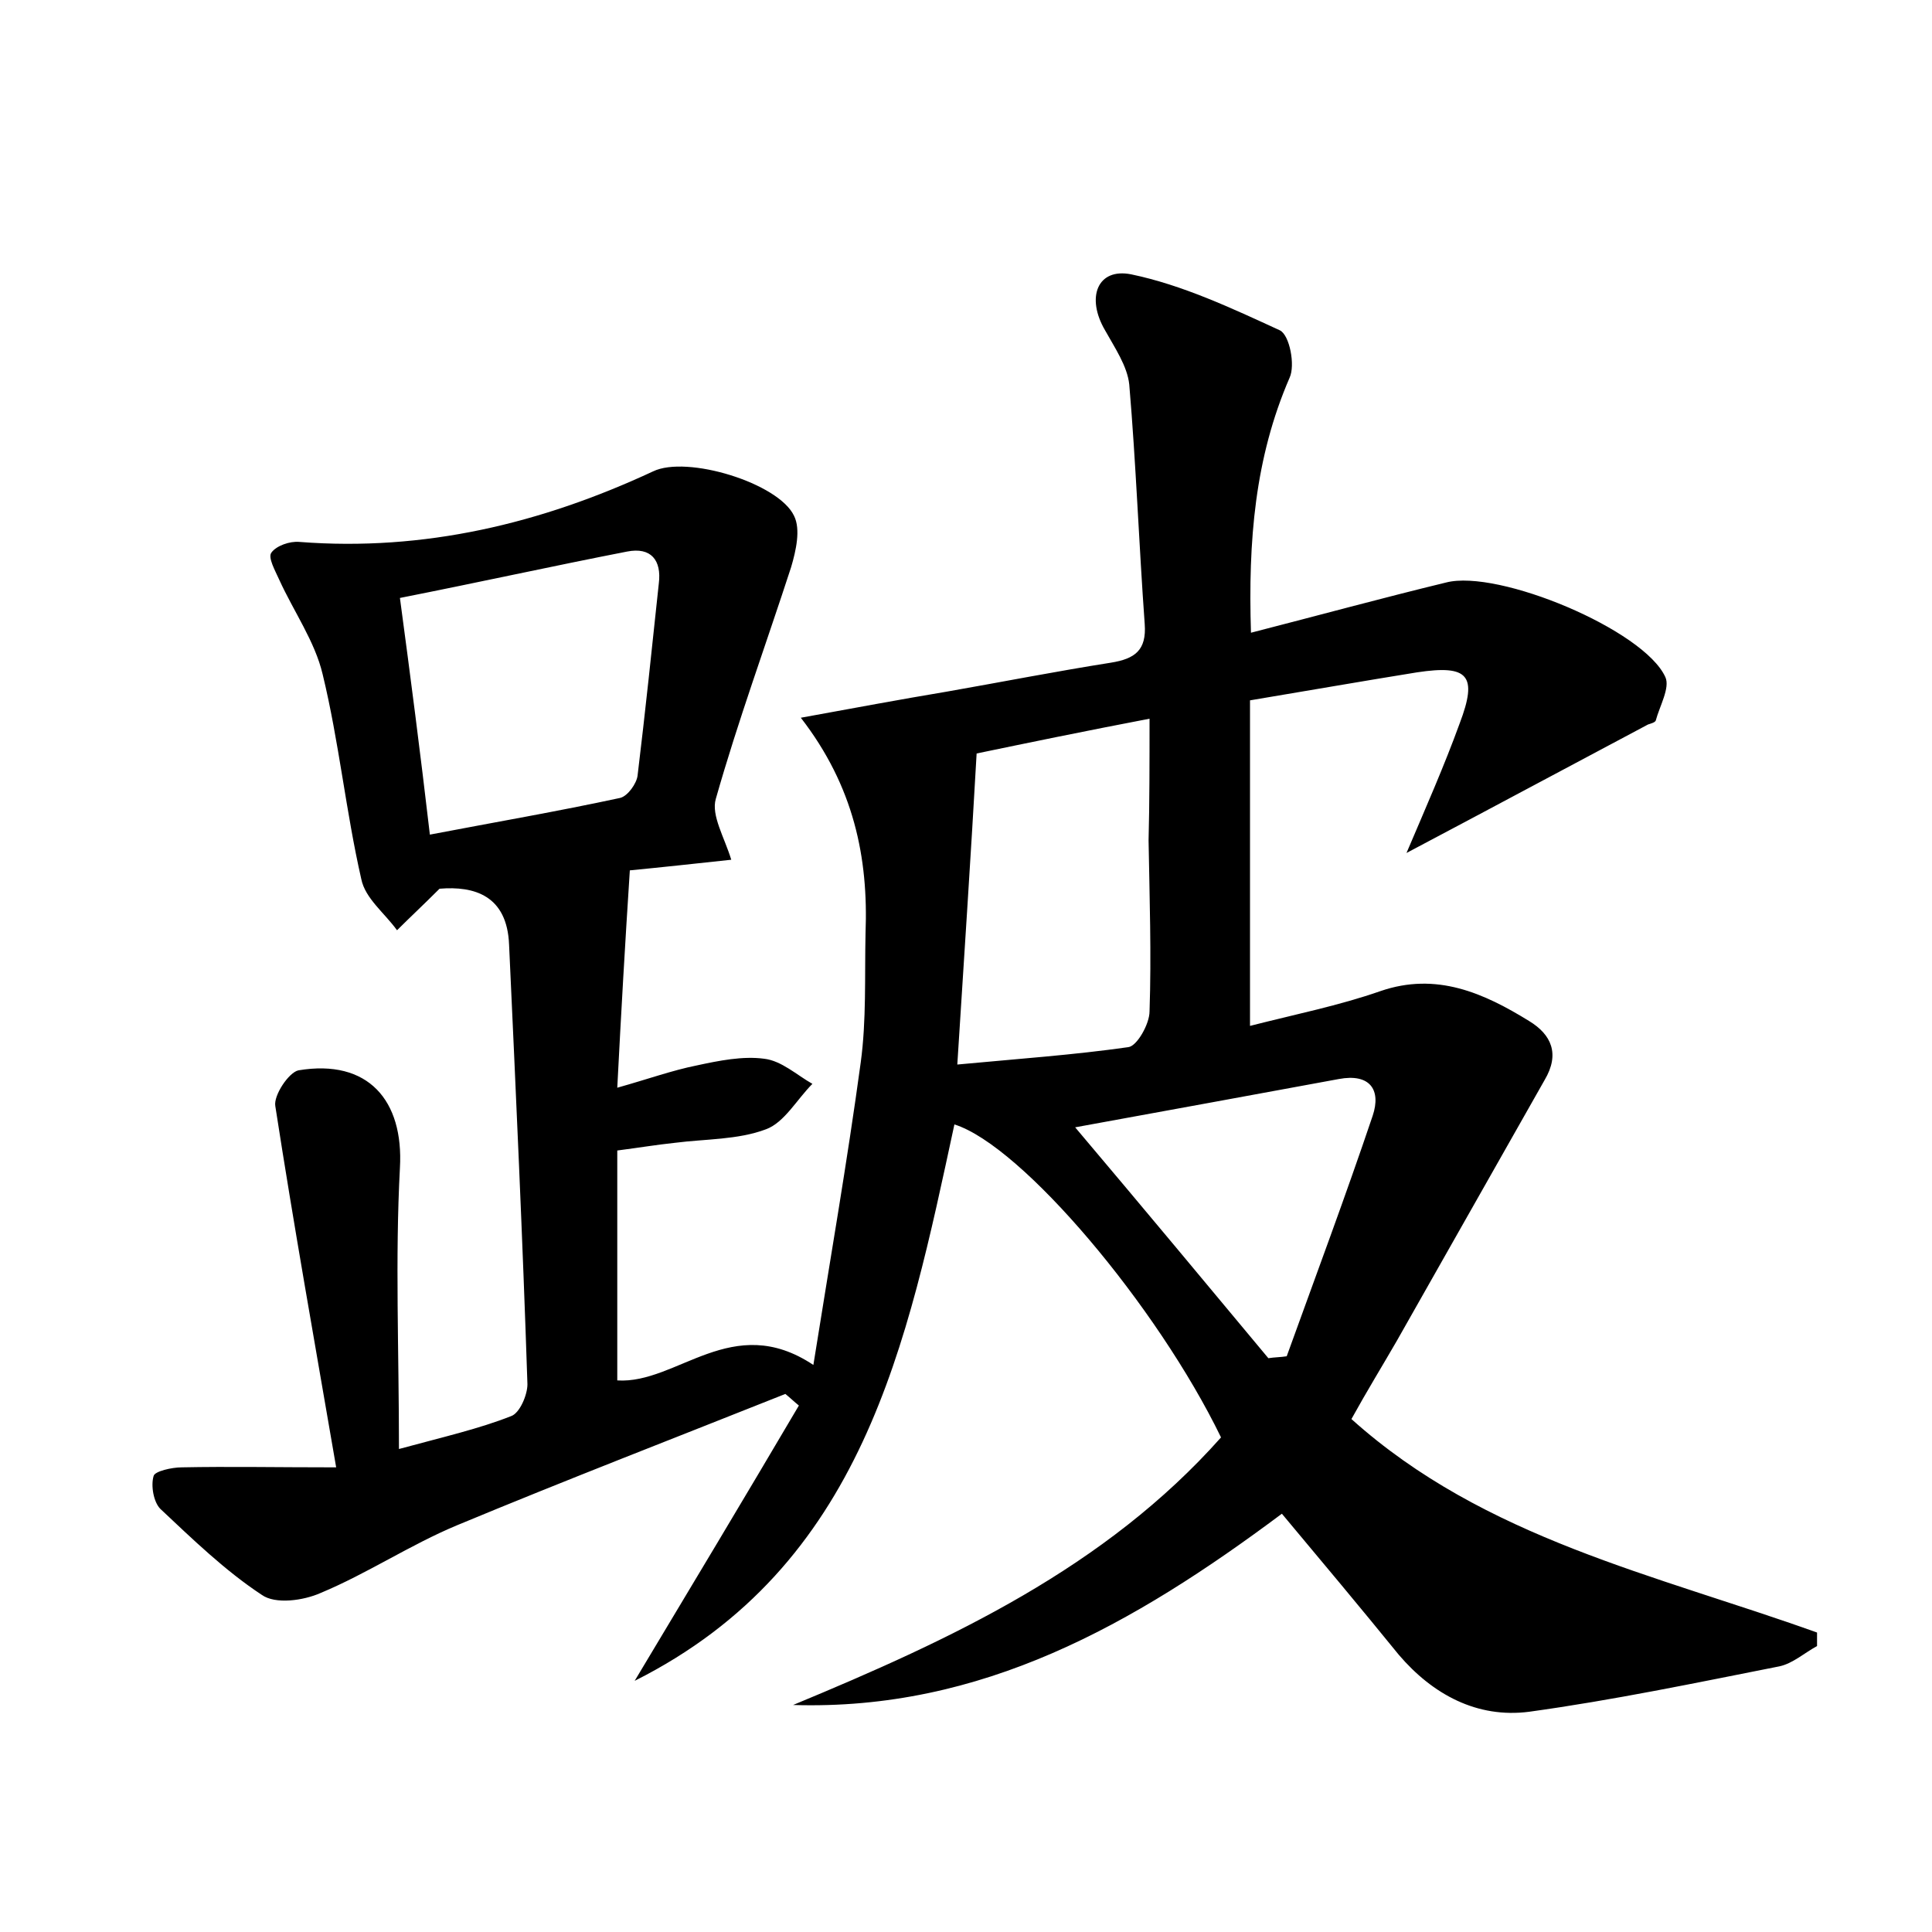 <?xml version="1.0" encoding="utf-8"?>
<!-- Generator: Adobe Illustrator 22.0.0, SVG Export Plug-In . SVG Version: 6.00 Build 0)  -->
<svg version="1.1" id="图层_1" xmlns="http://www.w3.org/2000/svg" xmlns:xlink="http://www.w3.org/1999/xlink" x="0px" y="0px"
	 viewBox="0 0 200 200" style="enable-background:new 0 0 200 200;" xml:space="preserve">
<style type="text/css">
	.st1{fill:#010000;}
	.st4{fill:#fbfafc;}
</style>
<g>
	
	<path d="M132.7,156.7c-15.4,11.5-31.1,20.4-50.6,19.8c16.4-6.8,32.3-14.2,44.3-27.7c-6.6-13.6-20.6-30.2-27.6-32.4
		c-4.9,22.7-9.4,45.7-33.1,57.6c5.7-9.5,11.4-19,17-28.5c-0.5-0.4-0.9-0.8-1.4-1.2c-11.3,4.5-22.7,8.9-34,13.6c-4.8,2-9.3,5-14.1,7
		c-1.8,0.8-4.7,1.2-6.1,0.2c-3.8-2.5-7.2-5.8-10.5-8.9c-0.7-0.7-1-2.4-0.7-3.4c0.1-0.5,1.9-0.9,2.9-0.9c4.9-0.1,9.8,0,16,0
		c-2.2-12.8-4.4-25.1-6.3-37.4c-0.2-1.1,1.4-3.5,2.4-3.7c7.2-1.2,10.9,3.1,10.5,10.1c-0.5,9.4-0.1,18.8-0.1,29.1
		c4.8-1.3,8.3-2.1,11.6-3.4c0.9-0.3,1.7-2.2,1.7-3.3c-0.5-15.2-1.2-30.3-1.9-45.5c-0.2-5.1-3.6-6.1-7.2-5.8c-1.7,1.7-3.1,3-4.4,4.3
		c-1.3-1.8-3.3-3.3-3.7-5.3c-1.6-7-2.3-14.2-4-21.2c-0.8-3.4-3-6.5-4.5-9.8c-0.4-0.9-1.2-2.3-0.8-2.8c0.5-0.7,1.9-1.2,2.9-1.1
		c12.9,1,25-1.9,36.6-7.3c3.5-1.7,13,1.2,14.6,4.6c0.7,1.4,0.2,3.6-0.3,5.3c-2.6,8-5.5,15.9-7.8,24c-0.5,1.7,0.9,4,1.6,6.3
		c-3.7,0.4-7.4,0.8-10.5,1.1c-0.5,7.7-0.9,14.7-1.3,22.5c3.2-0.9,5.7-1.8,8.2-2.3c2.3-0.5,4.8-1,7-0.7c1.8,0.2,3.4,1.7,5,2.6
		c-1.6,1.6-2.9,4-4.8,4.7c-2.9,1.1-6.3,1-9.4,1.4c-1.9,0.2-3.7,0.5-6,0.8c0,8.1,0,16,0,23.8c6.2,0.4,11.9-7.2,20.3-1.6
		c1.7-10.7,3.5-21,4.9-31.3c0.6-4.4,0.4-8.9,0.5-13.4c0.3-7.8-1.2-15.2-6.7-22.3c5.5-1,10.3-1.9,15.1-2.7c5.7-1,11.3-2.1,17-3
		c2.5-0.4,3.7-1.3,3.5-4c-0.6-8.3-0.9-16.6-1.6-24.8c-0.2-1.9-1.5-3.8-2.5-5.6c-2-3.4-0.8-6.5,2.7-5.8c5.3,1.1,10.4,3.5,15.4,5.8
		c1,0.5,1.6,3.6,1,4.9c-3.6,8.3-4.3,16.9-4,26.4c7-1.8,13.6-3.6,20.2-5.2c5.4-1.4,20.5,4.9,22.7,9.8c0.5,1.1-0.6,3-1,4.5
		c-0.1,0.2-0.5,0.3-0.8,0.4c-8.1,4.3-16.3,8.7-25,13.3c2-4.7,3.9-9,5.5-13.4c1.9-5,0.9-6.1-4.4-5.3c-5.6,0.9-11.3,1.9-17.3,2.9
		c0,11.1,0,22.1,0,33.7c4.7-1.2,9.2-2.1,13.5-3.6c5.8-2,10.7,0.2,15.4,3.1c2.3,1.4,3.2,3.4,1.6,6.1c-5.1,9-10.2,18-15.3,27
		c-1.5,2.6-3.1,5.2-4.7,8.1c13.8,12.4,31.5,16.1,48.2,22.1c0,0.5,0,0.9,0,1.4c-1.3,0.7-2.5,1.8-3.9,2.1c-8.6,1.7-17.2,3.5-25.9,4.7
		c-5.4,0.7-10-1.8-13.5-5.9C140.9,166.5,136.8,161.6,132.7,156.7z M119,74.4c-6.8,1.3-12.6,2.5-17.9,3.6c-0.6,10.7-1.3,21.1-2,32.2
		c6.4-0.6,12.1-1,17.7-1.8c0.9-0.1,2.2-2.4,2.2-3.7c0.2-5.9,0-11.8-0.1-17.7C119,83.1,119,79.1,119,74.4z M44.5,86.4
		c6.8-1.3,13.2-2.4,19.7-3.8c0.8-0.2,1.7-1.5,1.8-2.3c0.8-6.6,1.5-13.3,2.2-19.9c0.3-2.4-0.8-3.8-3.3-3.3
		c-7.7,1.5-15.4,3.2-23.5,4.8C42.5,70.1,43.5,77.8,44.5,86.4z M131.3,140.6c0.6-0.1,1.3-0.1,1.9-0.2c3-8.3,6.1-16.6,8.9-24.9
		c0.9-2.7-0.3-4.4-3.5-3.8c-8.7,1.6-17.4,3.2-27.3,5C118.4,125.1,124.8,132.8,131.3,140.6z"/>
	
	
	
</g>
</svg>
